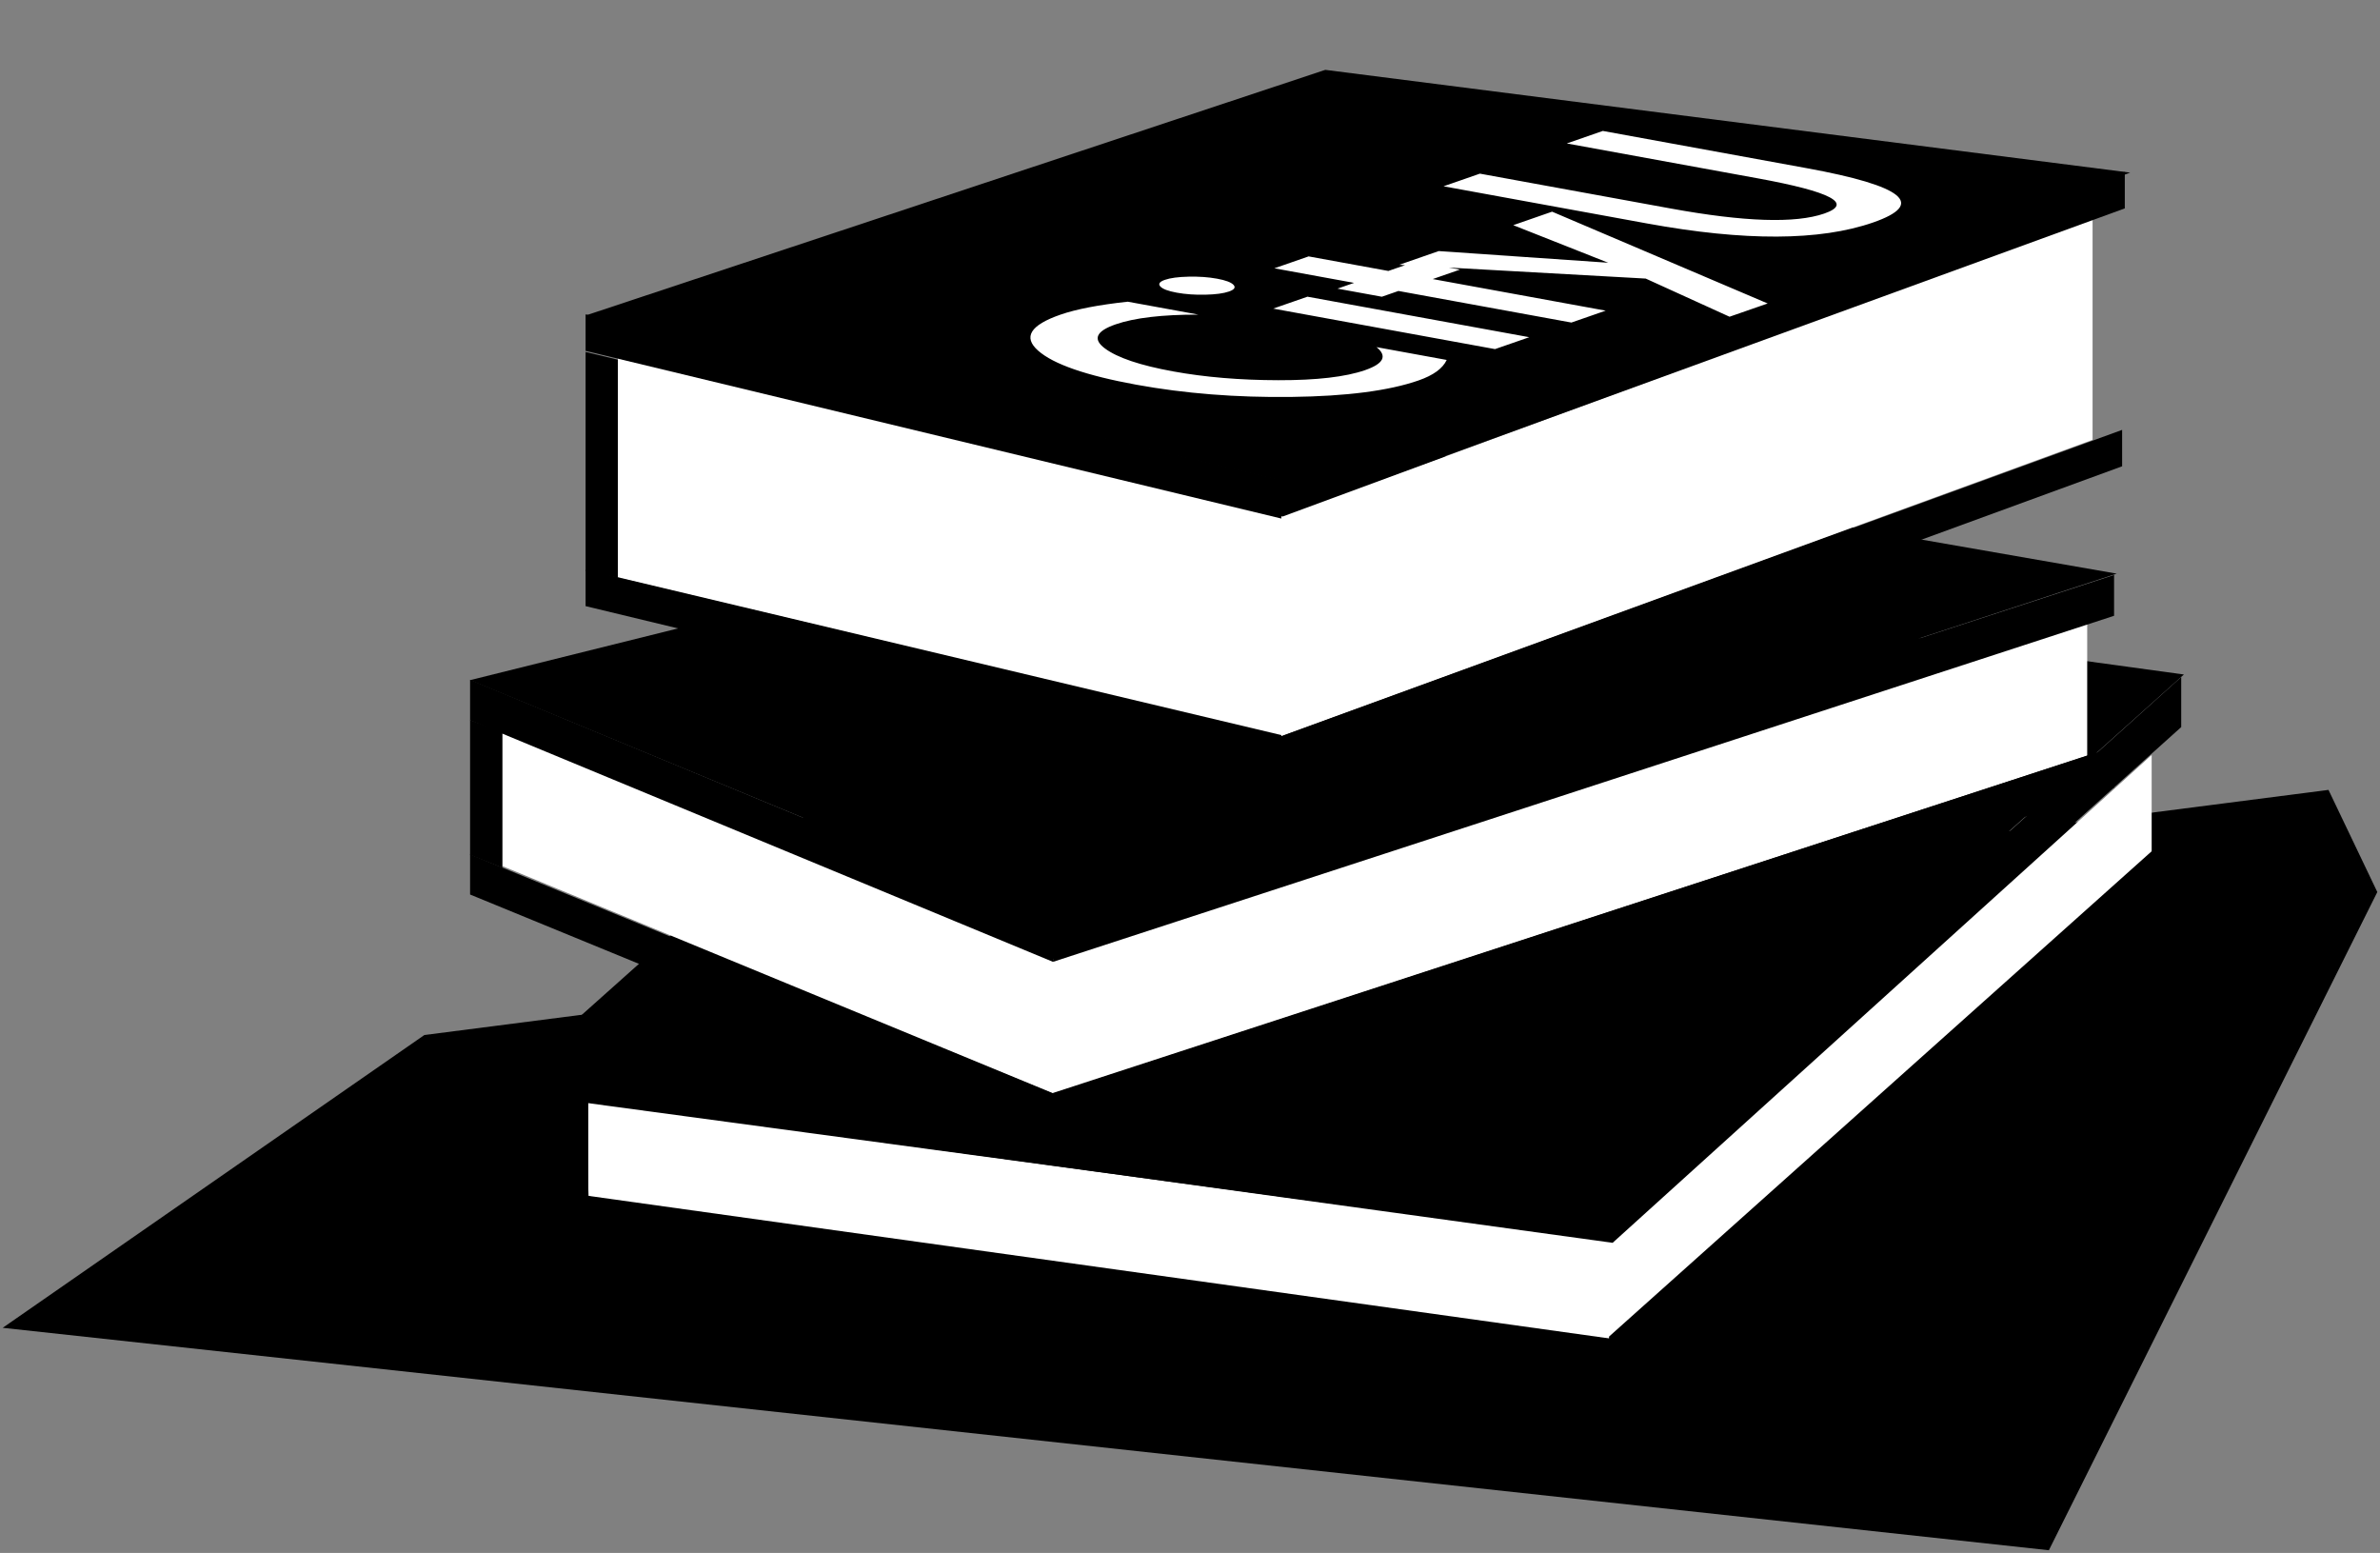 <svg width="886" height="578" xmlns="http://www.w3.org/2000/svg" xmlns:xlink="http://www.w3.org/1999/xlink" overflow="hidden"><rect width="100%" height="100%" fill="#808080" stroke="none"/><defs><clipPath id="clip0"><rect x="-46" y="88" width="886" height="578"/></clipPath></defs><g clip-path="url(#clip0)" transform="translate(46 -88)"><path d="M111.972 473.236-45 582.212 716.727 665 839 420.015 820.824 382 111.972 473.236Z" fill-rule="evenodd"/><path d="M172 497.895 554.332 550.573 755 369 755 405.987 552.655 587 173.118 533.761 172 497.895Z" fill="#FFFFFF" fill-rule="evenodd"/><path d="M552.826 531 767 339.045 373.106 285 158 476.955 552.826 531Z" fill-rule="evenodd"/><path d="M157 477 157 496.438 554 550 554 532.29 157 477Z" fill-rule="evenodd"/><path d="M553 531.381 553 550 766 358.619 766 340 553 531.381Z" fill-rule="evenodd"/><path d="M158 531 158 550.438 554 604 554 586.29 158 531Z" fill-rule="evenodd"/><path d="M553 585.47 553 604 766 413.53 766 395 553 585.47Z" fill-rule="evenodd"/><path d="M157 496 157 531.287 173 533 173 498.056 157 496Z" fill-rule="evenodd"/><path d="M141 359.99 141 410.348 346.221 495 731 369.213 731 320 346.653 445.077 141 359.99Z" fill="#FFFFFF" fill-rule="evenodd"/><path d="M129 341.15 346.533 431 742 301.511 475.363 255 129 341.15Z" fill-rule="evenodd"/><path d="M129 341 129 356.085 346 446 346 430.915 129 341Z" fill-rule="evenodd"/><path d="M346 430.8 346 446 741 317.2 741 302 346 430.8Z" fill-rule="evenodd"/><path d="M129 406 129 420.941 346 510 346 495.059 129 406Z" fill-rule="evenodd"/><path d="M346 494.8 346 510 741 381.2 741 366 346 494.8Z" fill-rule="evenodd"/><path d="M129 356 129 406.19 141 411 141 360.533 129 356Z" fill-rule="evenodd"/><path d="M184 302.987 184 221.241 431.484 280.253 733 169 733 251.714 431.002 362 184 302.987Z" fill="#FFFFFF" fill-rule="evenodd"/><path d="M172 205.427 431.497 267 747 152.25 447.365 114 172 205.427Z" fill-rule="evenodd"/><path d="M172 205 172 218.6 431 281 431 266.6 172 205Z" fill-rule="evenodd"/><path d="M431 266.044 431 280 745 165.558 745 152 431 266.044Z" fill-rule="evenodd"/><path d="M172 300 172 313.6 431 376 431 361.6 172 300Z" fill-rule="evenodd"/><path d="M431 362.044 431 376 744 261.558 744 248 431 362.044Z" fill-rule="evenodd"/><path d="M172 219 172 300.614 184 303 184 221.864 172 219Z" fill-rule="evenodd"/><path d="M427.972 202.859C432.223 201.382 436.475 199.905 440.726 198.428 468.251 203.454 495.776 208.48 523.301 213.506 519.05 214.983 514.798 216.46 510.547 217.937 483.022 212.911 455.497 207.885 427.972 202.859ZM428.403 187.861C432.655 186.384 436.906 184.907 441.157 183.43 451.052 185.237 460.948 187.043 470.843 188.85 472.917 188.129 474.992 187.409 477.066 186.688 476.333 186.647 475.601 186.606 474.868 186.565 479.777 184.86 484.685 183.154 489.594 181.449 510.623 182.896 531.652 184.343 552.682 185.79 540.9 181.13 529.119 176.47 517.337 171.81 522.158 170.134 526.979 168.459 531.8 166.784 558.551 178.174 585.302 189.563 612.053 200.952 607.32 202.597 602.586 204.242 597.853 205.886 587.452 201.153 577.05 196.419 566.648 191.686 542.223 190.323 517.797 188.96 493.37 187.598 494.741 187.848 496.111 188.098 497.482 188.348 494.107 189.521 490.732 190.693 487.358 191.866 508.82 195.785 530.283 199.704 551.745 203.623 547.494 205.1 543.243 206.577 538.991 208.054 517.529 204.135 496.066 200.216 474.604 196.297 472.544 197.013 470.484 197.729 468.424 198.444 462.919 197.439 457.414 196.434 451.909 195.429 453.969 194.713 456.029 193.997 458.089 193.282 448.194 191.475 438.299 189.668 428.403 187.861ZM491.382 157.336C495.896 155.768 500.411 154.2 504.925 152.631 528.617 156.957 552.31 161.284 576.002 165.61 603.318 170.598 622.367 171.219 633.149 167.473 643.93 163.727 635.663 159.36 608.347 154.372 584.655 150.045 560.962 145.719 537.27 141.393 541.74 139.84 546.211 138.287 550.681 136.733 575.976 141.352 601.271 145.971 626.566 150.59 662.802 157.207 671.036 163.949 651.27 170.816 631.504 177.684 603.503 177.81 567.267 171.193 541.972 166.574 516.677 161.955 491.382 157.336ZM387.665 192.154C389.681 191.453 392.619 191.06 396.478 190.975 400.337 190.89 403.87 191.14 407.075 191.726 410.281 192.311 412.323 193.079 413.202 194.029 414.081 194.979 413.513 195.805 411.497 196.505 409.481 197.206 406.543 197.599 402.684 197.684 398.824 197.769 395.292 197.519 392.086 196.933 388.881 196.348 386.839 195.58 385.959 194.63 385.08 193.68 385.649 192.854 387.665 192.154ZM348.752 205.12C354.625 203.079 362.981 201.469 373.819 200.288 382.6 201.892 391.38 203.495 400.16 205.098 386.595 205.084 376.306 206.295 369.293 208.731 362.018 211.259 360.699 214.247 365.337 217.696 369.975 221.145 378.426 223.989 390.691 226.228 402.537 228.391 415.596 229.486 429.868 229.514 444.14 229.541 454.914 228.291 462.19 225.763 469.114 223.358 470.527 220.503 466.429 217.199 475.139 218.789 483.85 220.38 492.56 221.97 491.091 225.14 487.595 227.685 482.073 229.603 471.028 233.441 455.256 235.486 434.757 235.738 414.257 235.991 395.018 234.475 377.04 231.193 358.365 227.782 346.176 223.559 340.475 218.522 334.773 213.485 337.533 209.018 348.752 205.12Z" fill="#FFFFFF" fill-rule="evenodd"/></g></svg>